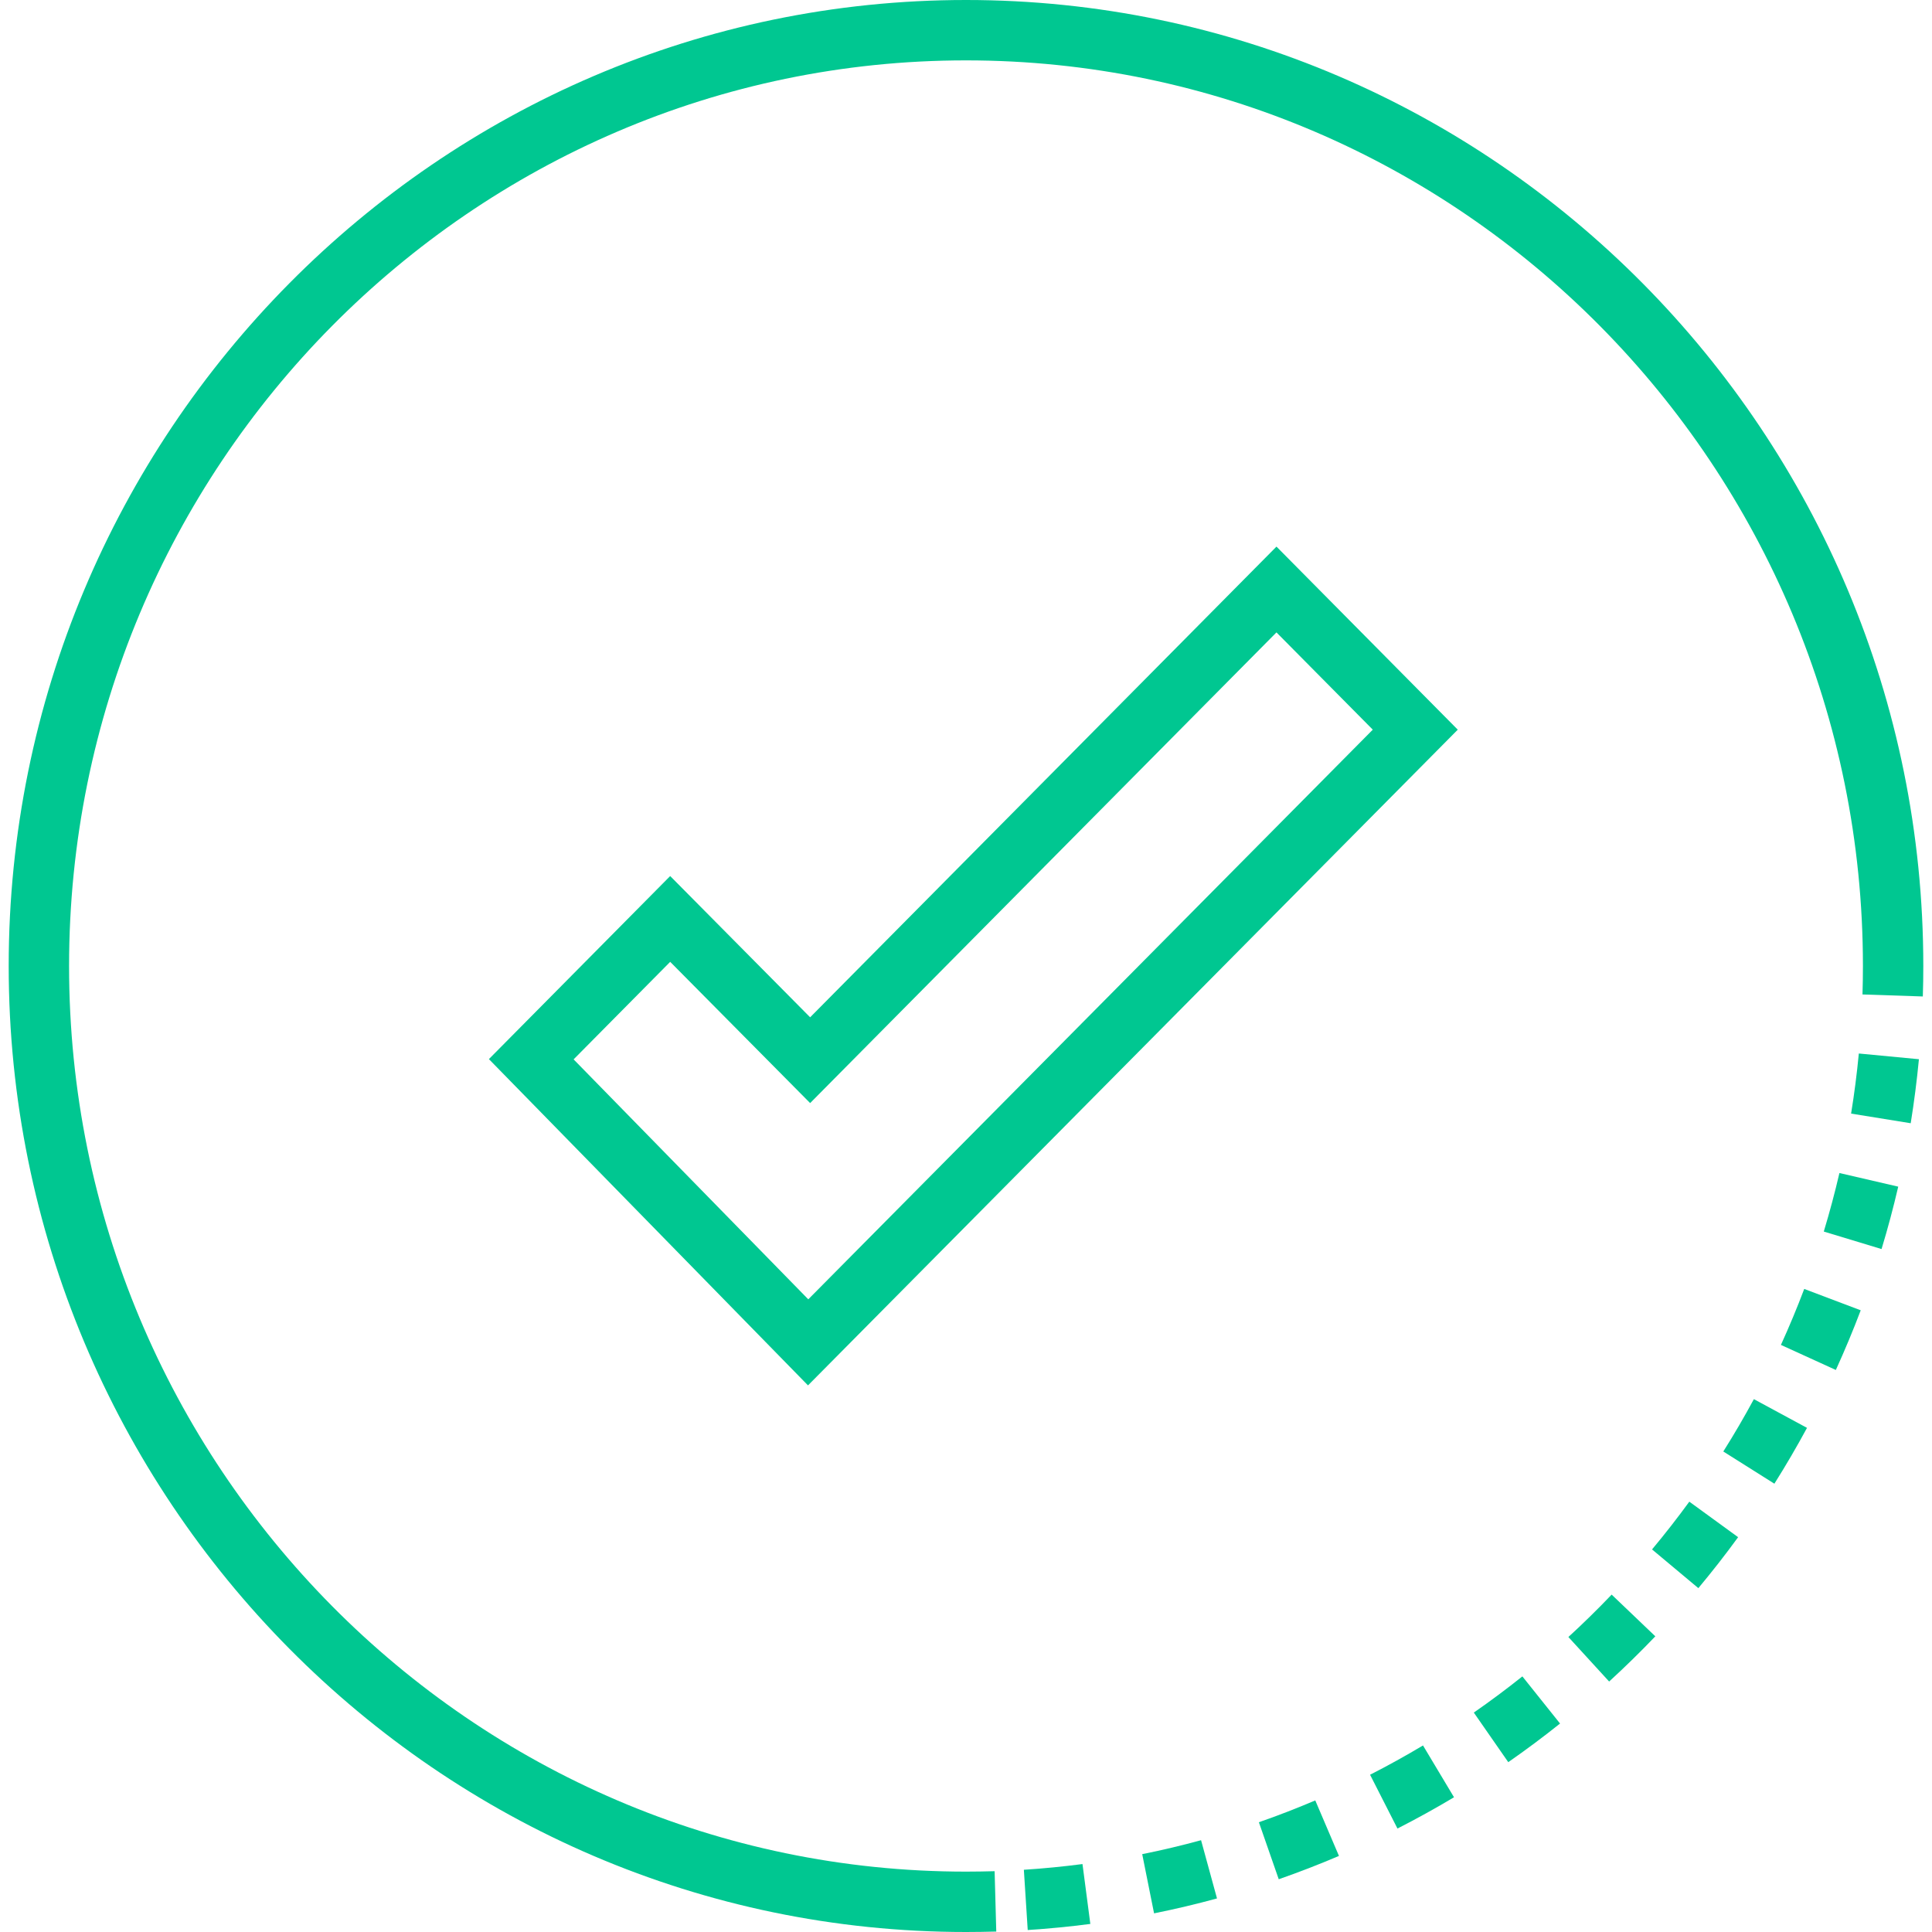 <svg width="96" height="96" viewBox="0 0 96 96" fill="none" xmlns="http://www.w3.org/2000/svg">
<g clip-path="url(#clip0_2903_81270)">
<path d="M48 96C21.771 96 0.432 74.468 0.432 48C0.432 21.532 21.771 0 48 0C74.229 0 95.568 21.532 95.568 48H92.568C92.568 23.187 72.575 3 48 3C23.424 3 3.432 23.187 3.432 48C3.432 72.813 23.424 93 48 93V96Z" fill="#00C791"/>
<path d="M95.544 49.514L92.546 49.414C92.561 48.944 92.568 48.472 92.568 48H95.568C95.568 48.506 95.561 49.01 95.544 49.514ZM51.067 95.902L50.875 92.908C51.849 92.845 52.821 92.75 53.788 92.624L54.178 95.599C53.145 95.734 52.107 95.835 51.067 95.902ZM57.345 95.073L56.756 92.132C57.731 91.936 58.715 91.703 59.68 91.439L60.472 94.332C59.439 94.615 58.396 94.862 57.345 95.073ZM63.54 93.379L62.553 90.546C63.499 90.216 64.433 89.855 65.355 89.462L66.532 92.22C65.548 92.64 64.55 93.026 63.54 93.379ZM69.439 90.859L68.078 88.186C68.97 87.731 69.847 87.245 70.708 86.731L72.249 89.305C71.33 89.854 70.393 90.372 69.439 90.859ZM74.945 87.561L73.233 85.097C74.057 84.525 74.862 83.925 75.646 83.299L77.518 85.642C76.681 86.31 75.823 86.95 74.945 87.561ZM79.957 83.554L77.932 81.342C78.672 80.664 79.389 79.961 80.082 79.235L82.252 81.308C81.512 82.082 80.747 82.831 79.957 83.554ZM84.39 78.914L82.089 76.99C82.733 76.22 83.35 75.428 83.941 74.617L86.366 76.382C85.736 77.248 85.076 78.092 84.39 78.914ZM88.168 73.724L85.63 72.124C86.166 71.274 86.672 70.407 87.149 69.523L89.789 70.95C89.28 71.892 88.739 72.817 88.168 73.724ZM91.222 68.073L88.493 66.828C88.909 65.914 89.296 64.986 89.651 64.047L92.458 65.108C92.079 66.109 91.666 67.098 91.222 68.073ZM93.493 62.065L90.623 61.195C90.913 60.234 91.173 59.265 91.4 58.287L94.322 58.964C94.08 60.006 93.804 61.041 93.493 62.065ZM94.942 55.813L91.98 55.334C92.141 54.347 92.269 53.342 92.364 52.348L95.35 52.632C95.248 53.697 95.112 54.758 94.942 55.813ZM48 96V93C48.475 93 48.95 92.991 49.422 92.979L49.504 95.978C49.004 95.991 48.503 96 48 96Z" fill="#00C791"/>
<path d="M26.398 52.633L40.156 66.701L70.324 36.257L63.427 29.292L40.255 52.68L33.301 45.662L26.398 52.633Z" stroke="#00C791" stroke-width="3"/>
</g>
<defs>
<clipPath id="clip0_2903_81270">
<rect width="96" height="96" fill="white"/>
</clipPath>
</defs>
</svg>
